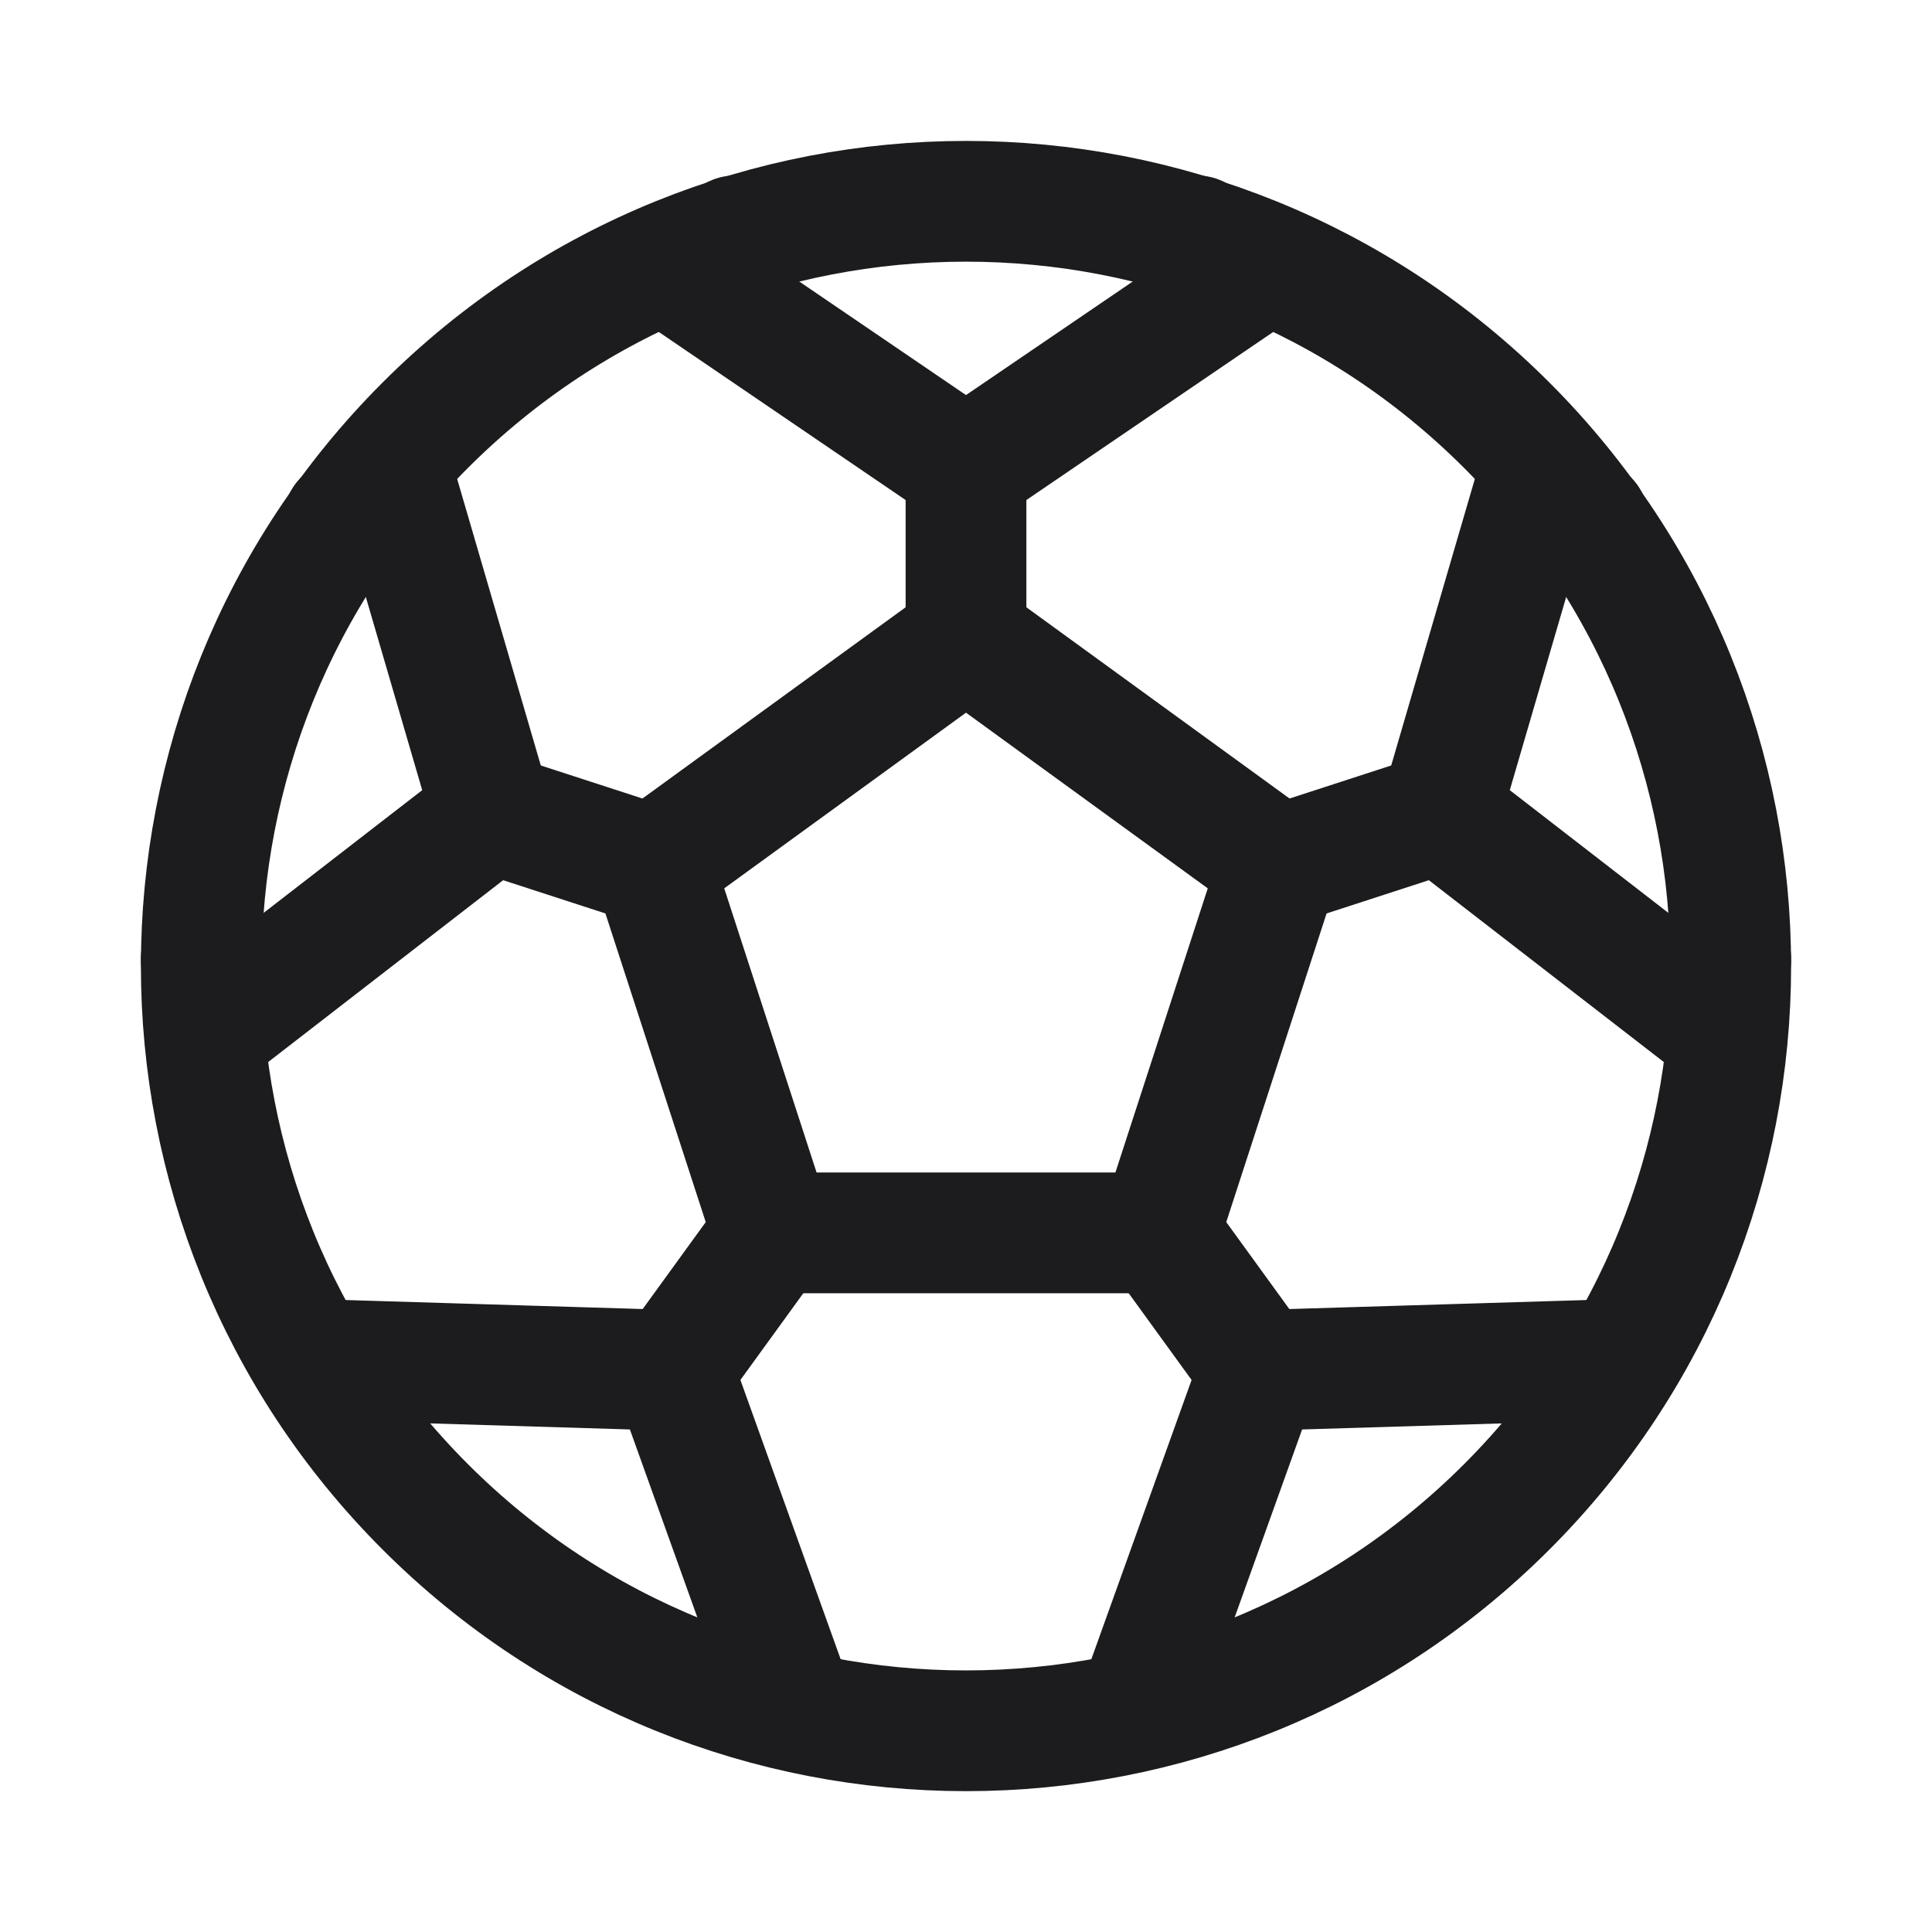 <svg width="24" height="24" viewBox="0 0 24 24" fill="none" xmlns="http://www.w3.org/2000/svg">
<path d="M19.72 6.48L19.73 6.46" stroke="#1C1C1E" stroke-width="1.5" stroke-linecap="round" stroke-linejoin="round"/>
<path d="M14.87 2.93L14.86 2.94" stroke="#1C1C1E" stroke-width="1.5" stroke-linecap="round" stroke-linejoin="round"/>
<path d="M21.5 11.92V11.91" stroke="#1C1C1E" stroke-width="1.5" stroke-linecap="round" stroke-linejoin="round"/>
<path d="M2.5 11.91V11.92" stroke="#1C1C1E" stroke-width="1.5" stroke-linecap="round" stroke-linejoin="round"/>
<path d="M4.27 6.46L4.28 6.48" stroke="#1C1C1E" stroke-width="1.5" stroke-linecap="round" stroke-linejoin="round"/>
<path d="M9.14 2.94L9.13 2.93" stroke="#1C1C1E" stroke-width="1.5" stroke-linecap="round" stroke-linejoin="round"/>
<path d="M18.718 5.283C22.427 8.993 22.427 15.008 18.718 18.718C15.008 22.428 8.992 22.428 5.282 18.718C1.573 15.008 1.573 8.993 5.282 5.283C8.992 1.573 15.008 1.573 18.718 5.283" stroke="#1C1C1E" stroke-width="1.5" stroke-linecap="round" stroke-linejoin="round"/>
<path d="M15.89 10.75L17.89 10.1" stroke="#1C1C1E" stroke-width="1.5" stroke-linecap="round" stroke-linejoin="round"/>
<path d="M21.443 12.844L17.892 10.096L19.15 5.786" stroke="#1C1C1E" stroke-width="1.5" stroke-linecap="round" stroke-linejoin="round"/>
<path d="M12 7.93V5.82" stroke="#1C1C1E" stroke-width="1.5" stroke-linecap="round" stroke-linejoin="round"/>
<path d="M15.711 3.288L12 5.815L8.289 3.288" stroke="#1C1C1E" stroke-width="1.5" stroke-linecap="round" stroke-linejoin="round"/>
<path d="M14.4 15.31L15.64 17.02" stroke="#1C1C1E" stroke-width="1.5" stroke-linecap="round" stroke-linejoin="round"/>
<path d="M14.125 21.249L15.642 17.023L20.129 16.887" stroke="#1C1C1E" stroke-width="1.5" stroke-linecap="round" stroke-linejoin="round"/>
<path d="M8.11 10.75L6.11 10.1" stroke="#1C1C1E" stroke-width="1.5" stroke-linecap="round" stroke-linejoin="round"/>
<path d="M2.557 12.844L6.108 10.096L4.85 5.786" stroke="#1C1C1E" stroke-width="1.5" stroke-linecap="round" stroke-linejoin="round"/>
<path d="M9.6 15.31L8.36 17.02" stroke="#1C1C1E" stroke-width="1.5" stroke-linecap="round" stroke-linejoin="round"/>
<path d="M9.875 21.249L8.358 17.023L3.871 16.887" stroke="#1C1C1E" stroke-width="1.5" stroke-linecap="round" stroke-linejoin="round"/>
<path fill-rule="evenodd" clip-rule="evenodd" d="M12 7.926L15.885 10.749L14.401 15.315H9.599L8.115 10.749L12 7.926Z" stroke="#1C1C1E" stroke-width="1.5" stroke-linecap="round" stroke-linejoin="round"/>
</svg>
